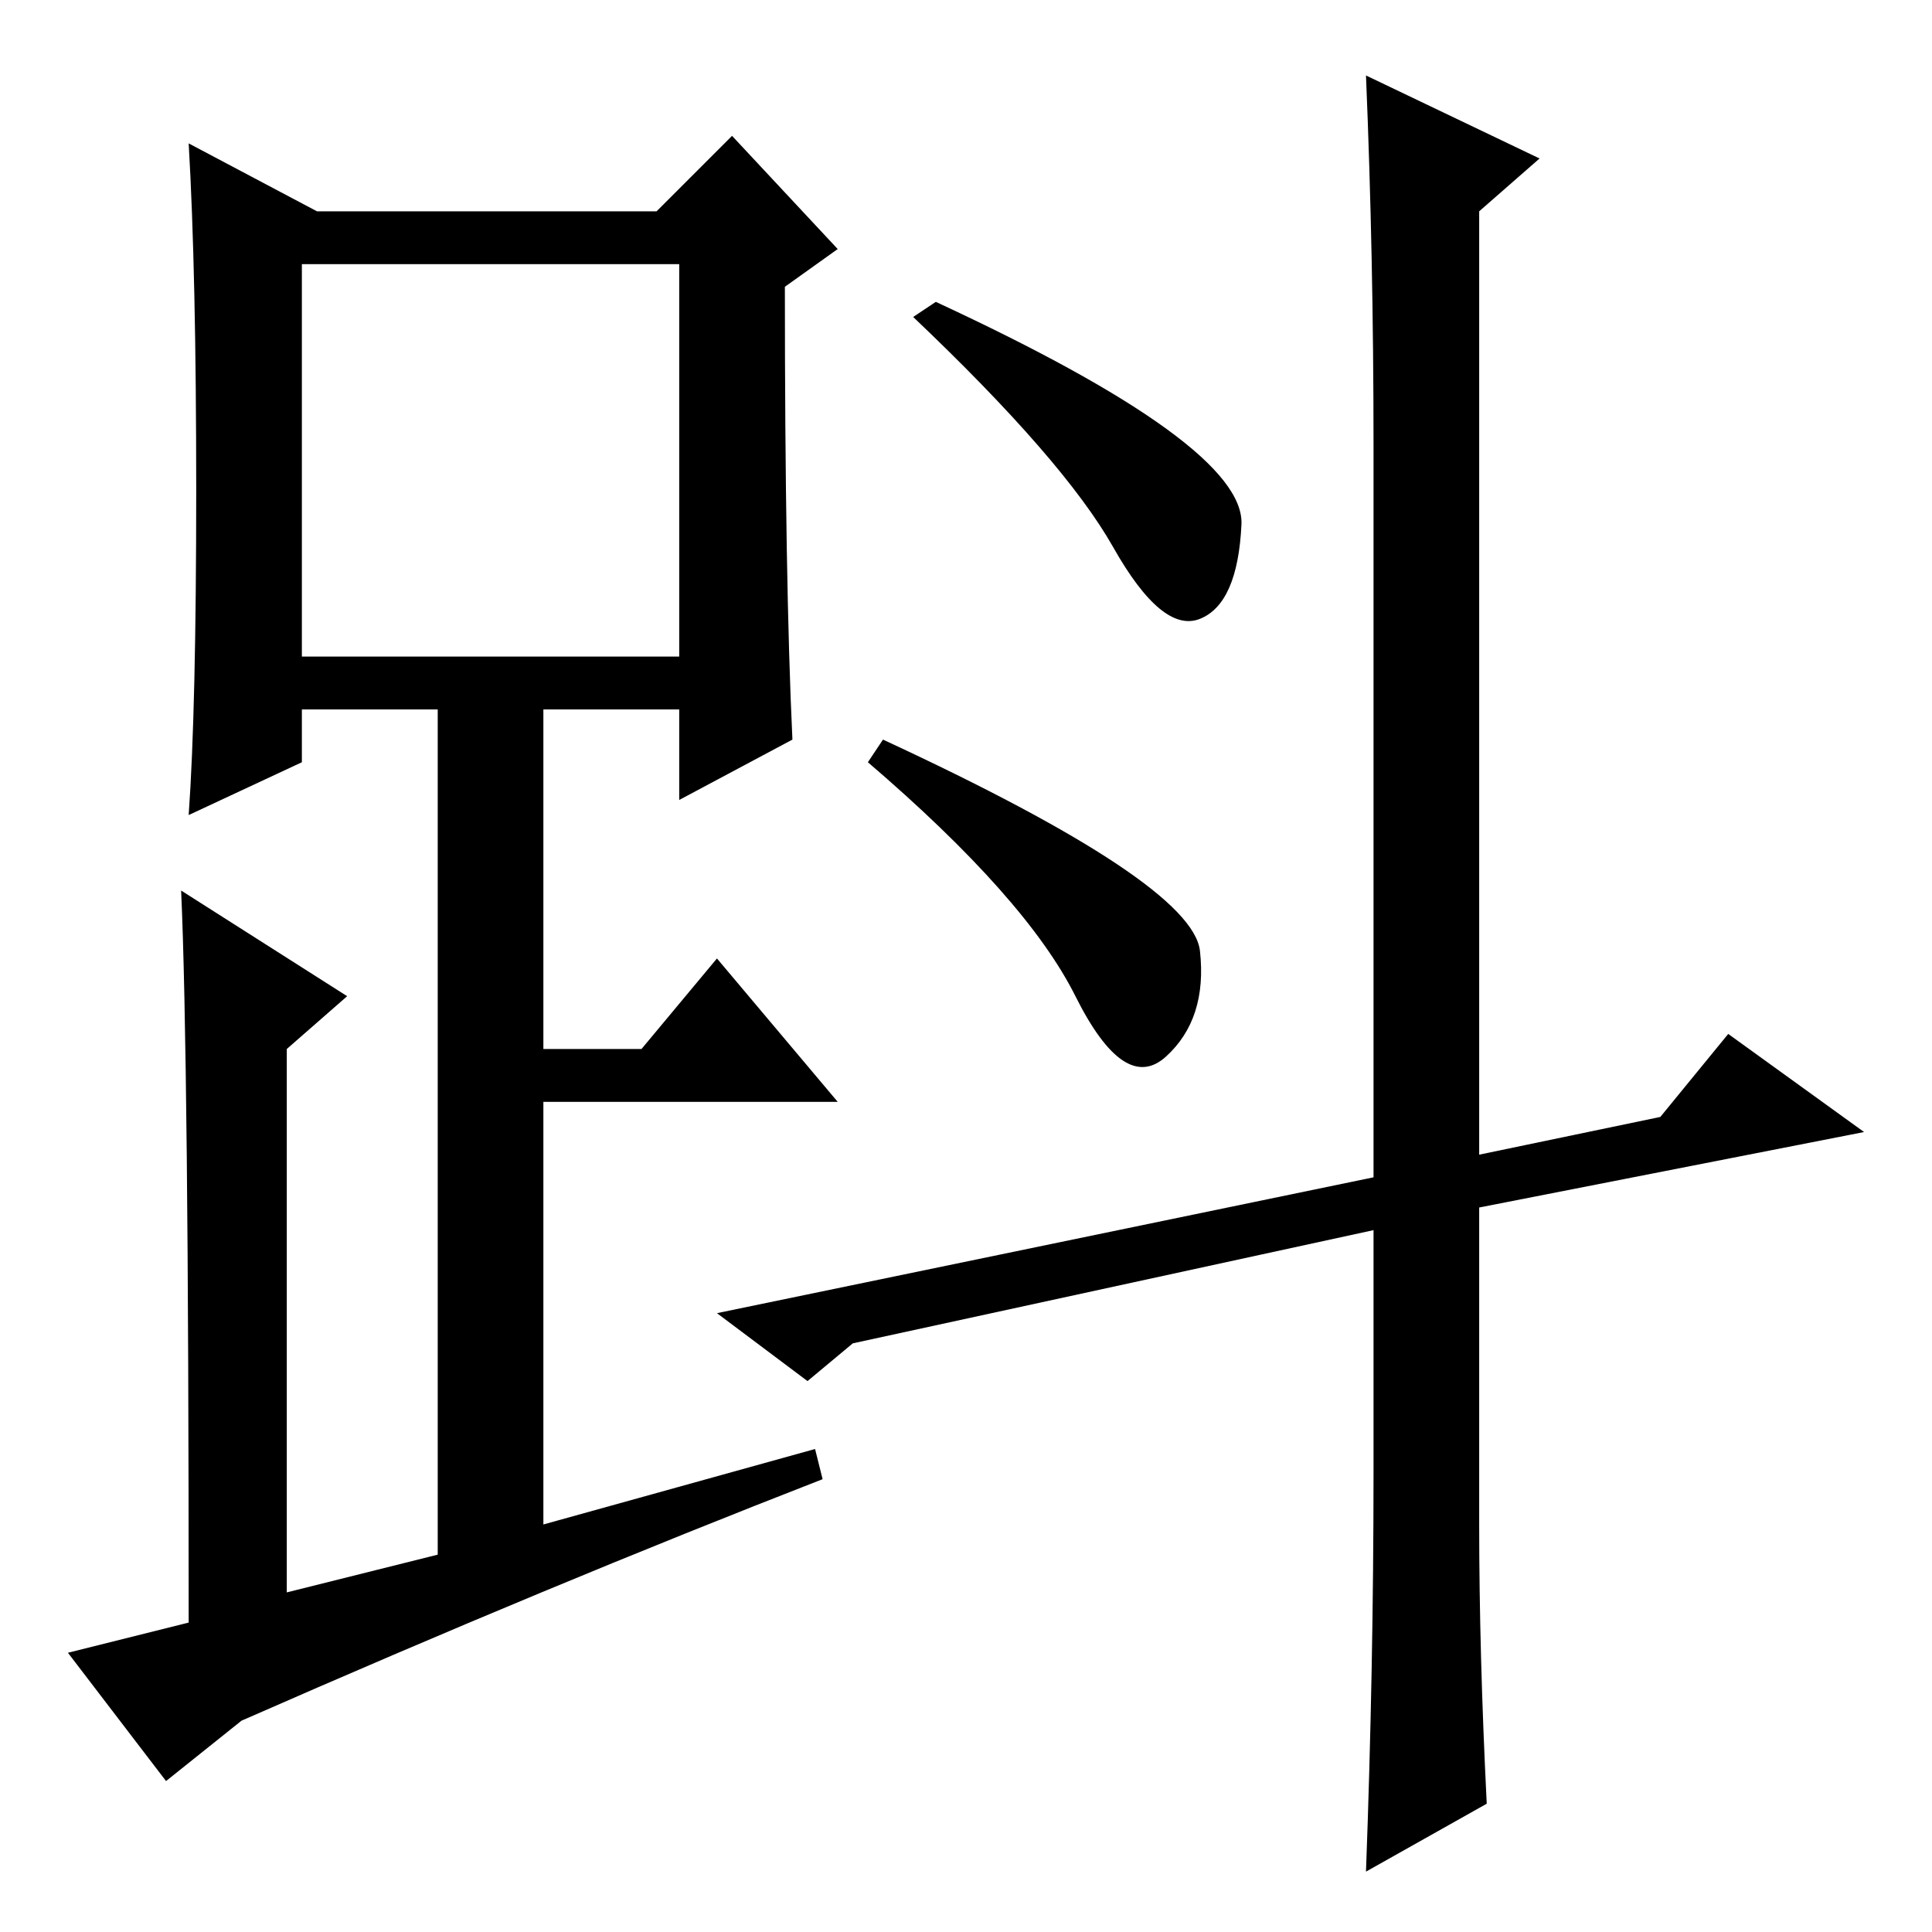 <?xml version="1.0" standalone="no"?>
<!DOCTYPE svg PUBLIC "-//W3C//DTD SVG 1.1//EN" "http://www.w3.org/Graphics/SVG/1.1/DTD/svg11.dtd" >
<svg xmlns="http://www.w3.org/2000/svg" xmlns:xlink="http://www.w3.org/1999/xlink" version="1.1" viewBox="0 -36 256 256">
  <g transform="matrix(1 0 0 -1 0 220)">
   <path fill="currentColor"
d="M105 158l-15 -8v12h-18v-45h13l10 12l16 -19h-39v-56l36 10l1 -4q-36 -14 -77 -32l-10 -8l-13 17l16 4q0 75 -1 97l22 -14l-8 -7v-72l20 5v112h-18v-7l-15 -7q1 14 1 43t-1 46l17 -9h45l10 10l14 -15l-7 -5q0 -39 1 -60zM40 169h50v52h-50v-52zM164.5 186.5
q-0.5 -10.5 -5.5 -12.5t-11.5 9.5t-26.5 30.5l3 2q41 -19 40.5 -29.5zM159 130q1 -9 -4.5 -14t-12 8t-27.5 31l2 3q41 -19 42 -28zM182 61v32l-69 -15l-6 -5l-12 9l87 18v97q0 25 -1 49l23 -11l-8 -7v-125l24 5l9 11l18 -13l-51 -10v-42q0 -17 1 -37l-16 -9q1 27 1 53z" />
  </g>

</svg>
